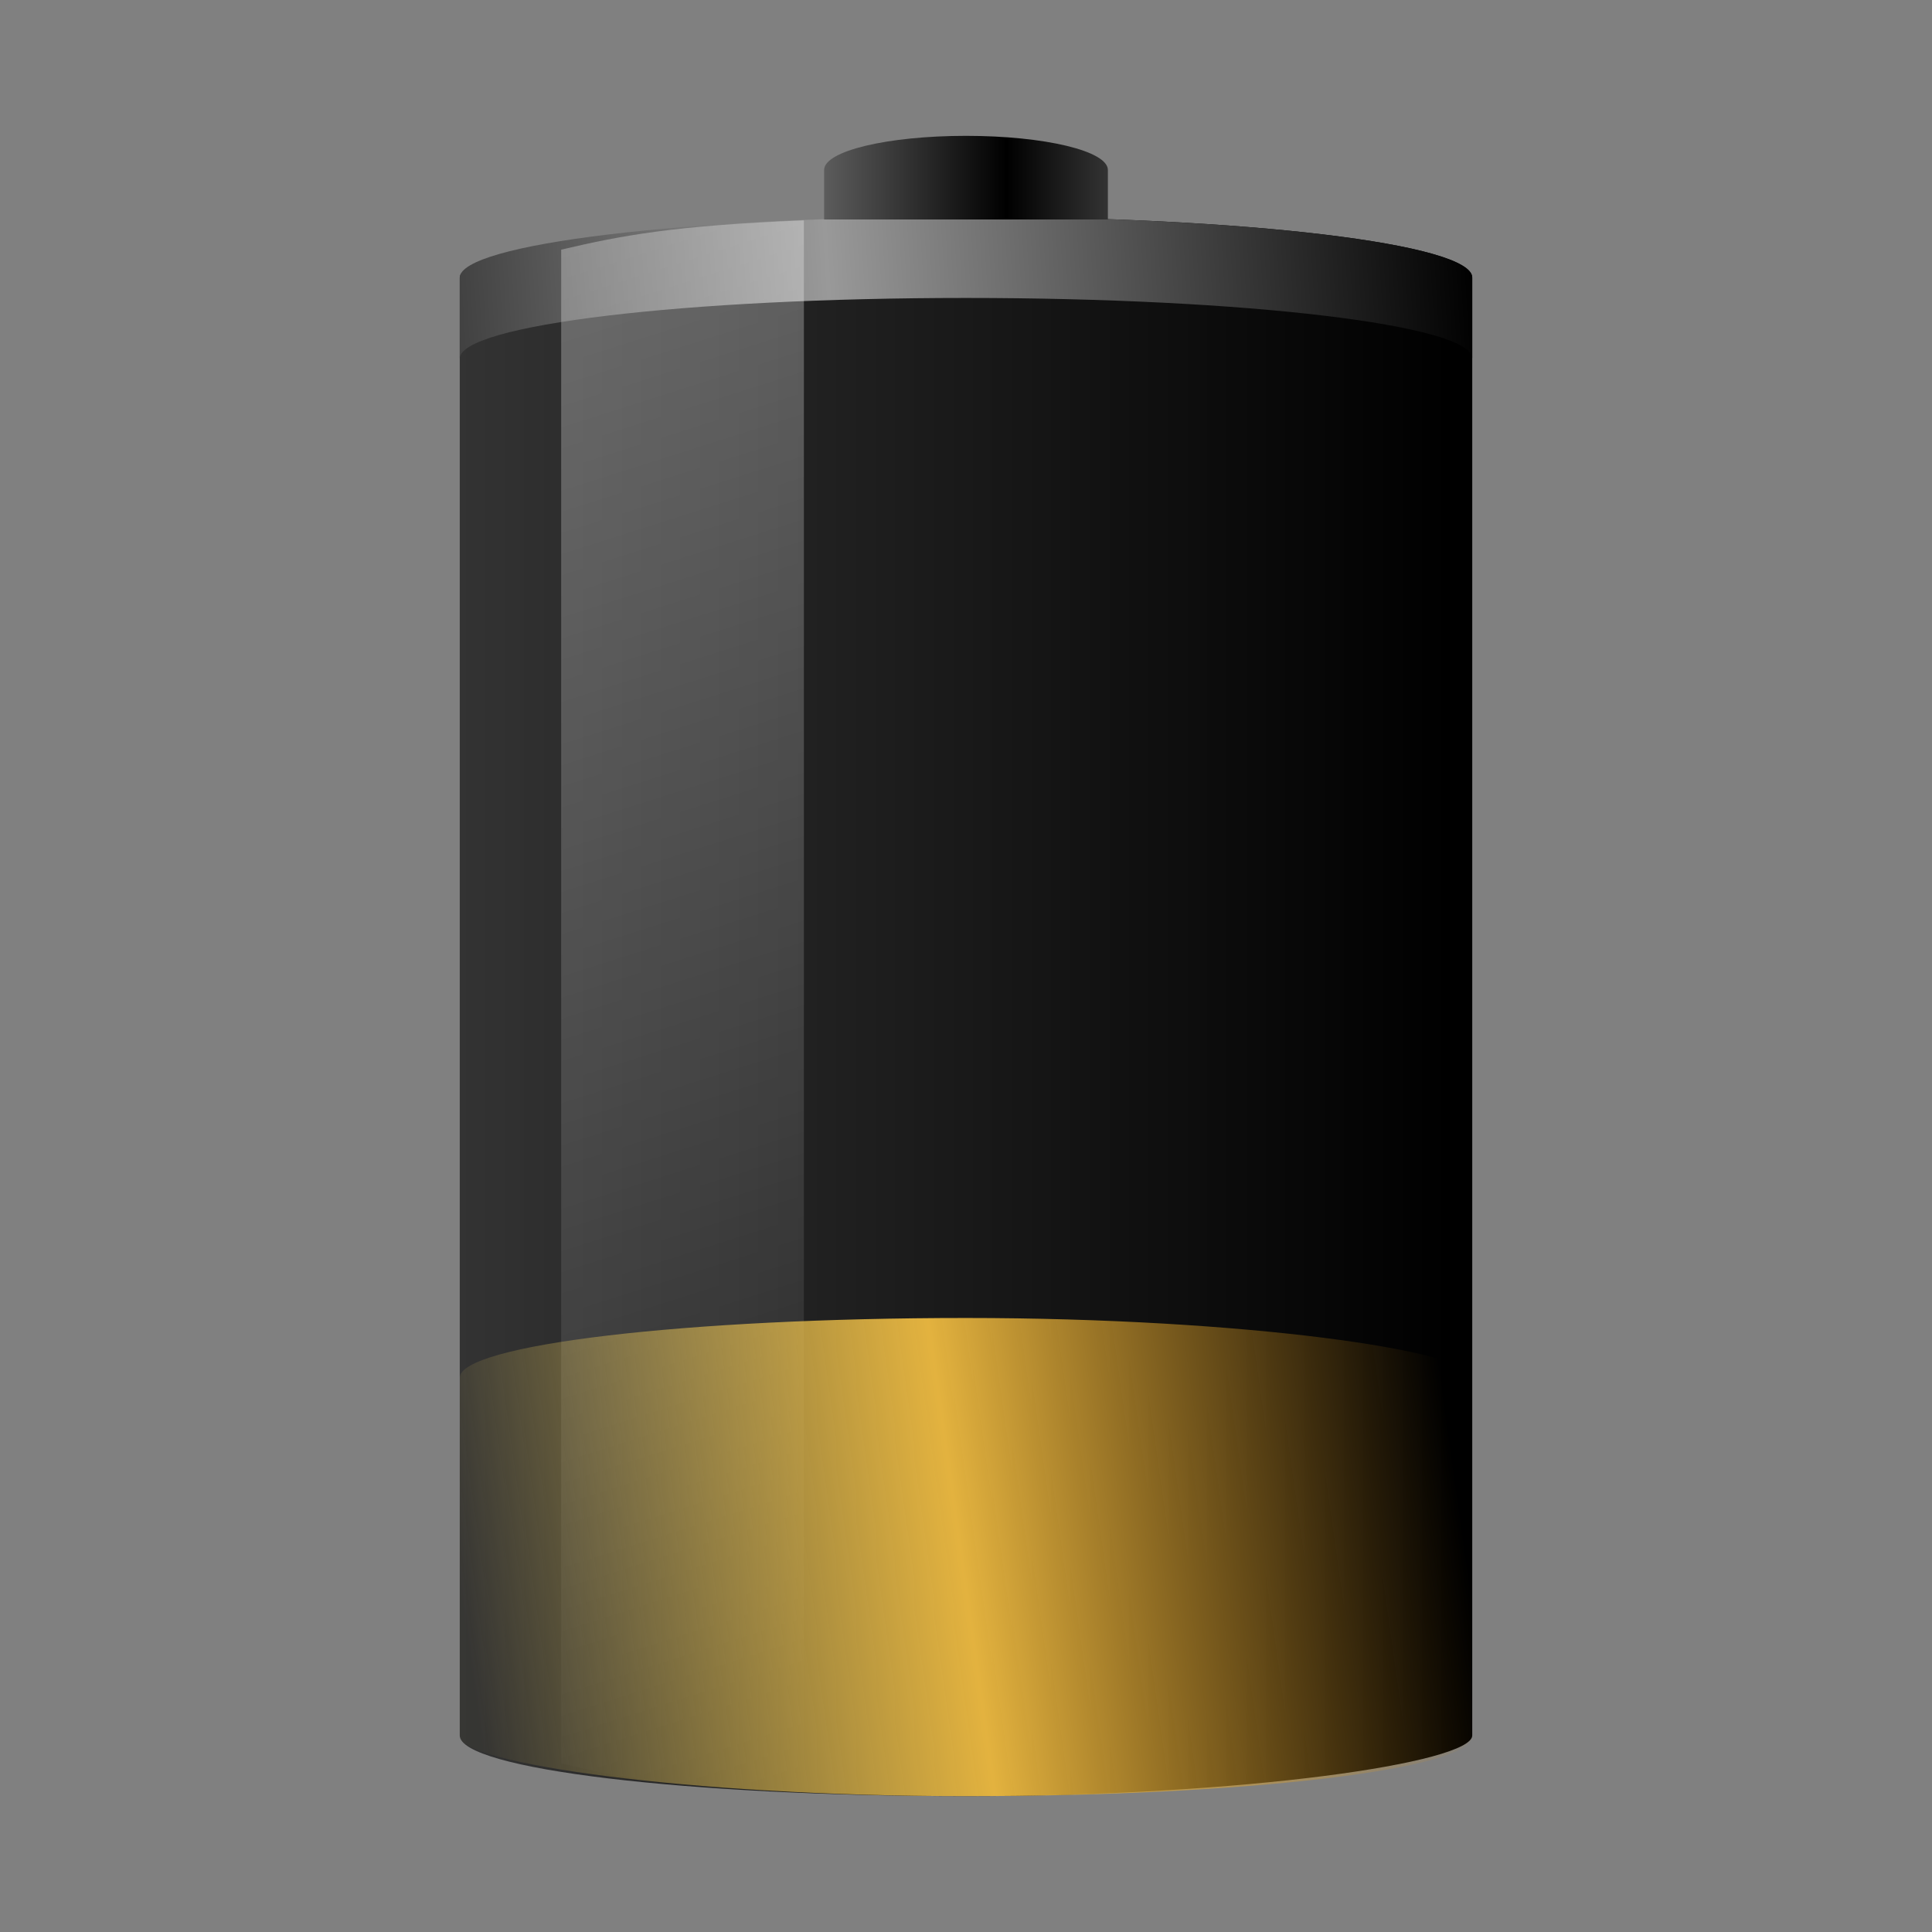 <svg xmlns="http://www.w3.org/2000/svg" xmlns:xlink="http://www.w3.org/1999/xlink" version="1" width="64" height="64"><rect width="100%" height="100%" fill="#808080" stroke="none"/><defs><linearGradient id="e"><stop offset="0" stop-color="#fff"/><stop offset="1" stop-color="#fff" stop-opacity="0"/></linearGradient><linearGradient id="d"><stop offset="0"/><stop offset="1" stop-color="#999"/></linearGradient><linearGradient id="b"><stop offset="0" stop-color="#fff"/><stop offset=".03" stop-color="#fff" stop-opacity=".24"/><stop offset=".97" stop-color="#fff" stop-opacity=".16"/><stop offset="1" stop-color="#fff" stop-opacity=".39"/></linearGradient><linearGradient id="g"><stop offset="0" stop-color="#fff"/><stop offset="1" stop-color="#fff" stop-opacity="0"/></linearGradient><linearGradient id="c"><stop offset="0"/><stop offset="1" stop-color="#666"/></linearGradient><linearGradient id="f"><stop offset="0" stop-color="#3d3d3d"/><stop offset=".5" stop-color="#686868" stop-opacity=".5"/><stop offset="1" stop-color="#686868" stop-opacity="0"/></linearGradient><linearGradient id="a"><stop offset="0" stop-color="#f89b7e"/><stop offset=".26" stop-color="#e35d4f"/><stop offset=".66" stop-color="#c6262e"/><stop offset="1" stop-color="#690b2c"/></linearGradient><linearGradient id="i"><stop offset="0" stop-color="#fff"/><stop offset=".57" stop-color="#fff" stop-opacity=".24"/><stop offset=".93" stop-color="#fff" stop-opacity=".16"/><stop offset="1" stop-color="#fff" stop-opacity=".39"/></linearGradient><linearGradient id="l"><stop offset="0"/><stop offset="1" stop-opacity="0"/></linearGradient><linearGradient id="j"><stop offset="0"/><stop offset="1" stop-color="#333"/></linearGradient><linearGradient id="k"><stop offset="0" stop-color="#fff"/><stop offset="1" stop-color="#fff" stop-opacity="0"/></linearGradient><linearGradient id="h"><stop offset="0" stop-color="#ff0"/><stop offset="1" stop-color="#f60"/></linearGradient><linearGradient y2="35.72" x2="17.77" y1="17.46" x1="13.68" gradientTransform="matrix(1.967 0 0 2.792 -8.33 -40.89)" gradientUnits="userSpaceOnUse" id="q" xlink:href="#e"/><linearGradient x1="-20.45" y1="-93.09" x2="-48.48" y2="-93.09" id="p" xlink:href="#c" gradientUnits="userSpaceOnUse" gradientTransform="matrix(.239 0 0 .209 38.23 25.98)" spreadMethod="reflect"/><linearGradient x1="-5.82" y1="-91.31" x2="-31.86" y2="-90.91" id="o" xlink:href="#d" gradientUnits="userSpaceOnUse" gradientTransform="matrix(.824 0 0 .209 53.56 26.28)" spreadMethod="reflect"/><linearGradient y2="25" x2="36.61" y1="25" x1="12.03" gradientTransform="matrix(1.341 0 0 1.341 -64.2 -.2)" gradientUnits="userSpaceOnUse" id="n" xlink:href="#j"/><linearGradient gradientUnits="userSpaceOnUse" y2="24.88" x2="36.33" y1="26" x1="11.4" id="r" xlink:href="#m" gradientTransform="matrix(1.341 0 0 .428 -.2 40.45)"/><linearGradient id="m"><stop offset="0" stop-color="#ffe16b" stop-opacity=".02"/><stop offset=".5" stop-color="#e9b740" stop-opacity=".97"/><stop offset="1" stop-color="#d48e15" stop-opacity="0"/></linearGradient></defs><rect width="33.54" height="52.32" rx="18.11" ry="2.01" x="-48.77" y="7.18" style="marker:none" transform="scale(-1 1)" color="#000" display="block" overflow="visible" fill="url(#n)"/><path d="M32 7.18c-9.29 0-16.77.9-16.77 2.02v2.68c0-1.12 7.48-2.01 16.77-2.01s16.77.9 16.77 2V9.2c0-1.12-7.48-2.02-16.77-2.02z" style="marker:none" color="#000" overflow="visible" fill="url(#o)"/><path d="M36.7 7.27V5.63C36.7 5 34.6 4.5 32 4.5s-4.7.5-4.7 1.13v1.64" style="marker:none" color="#000" overflow="visible" fill="url(#p)"/><path d="M26.63 7.3c-4.3.17-6.04.5-8.04.97v50.14c2 .48 3.73.8 8.04.96z" style="marker:none" overflow="visible" opacity=".3" fill="url(#q)"/><rect style="marker:none" y="43.66" x="15.23" ry="1.98" rx="18.11" height="15.84" width="33.54" color="#000" overflow="visible" fill="url(#r)"/></svg>